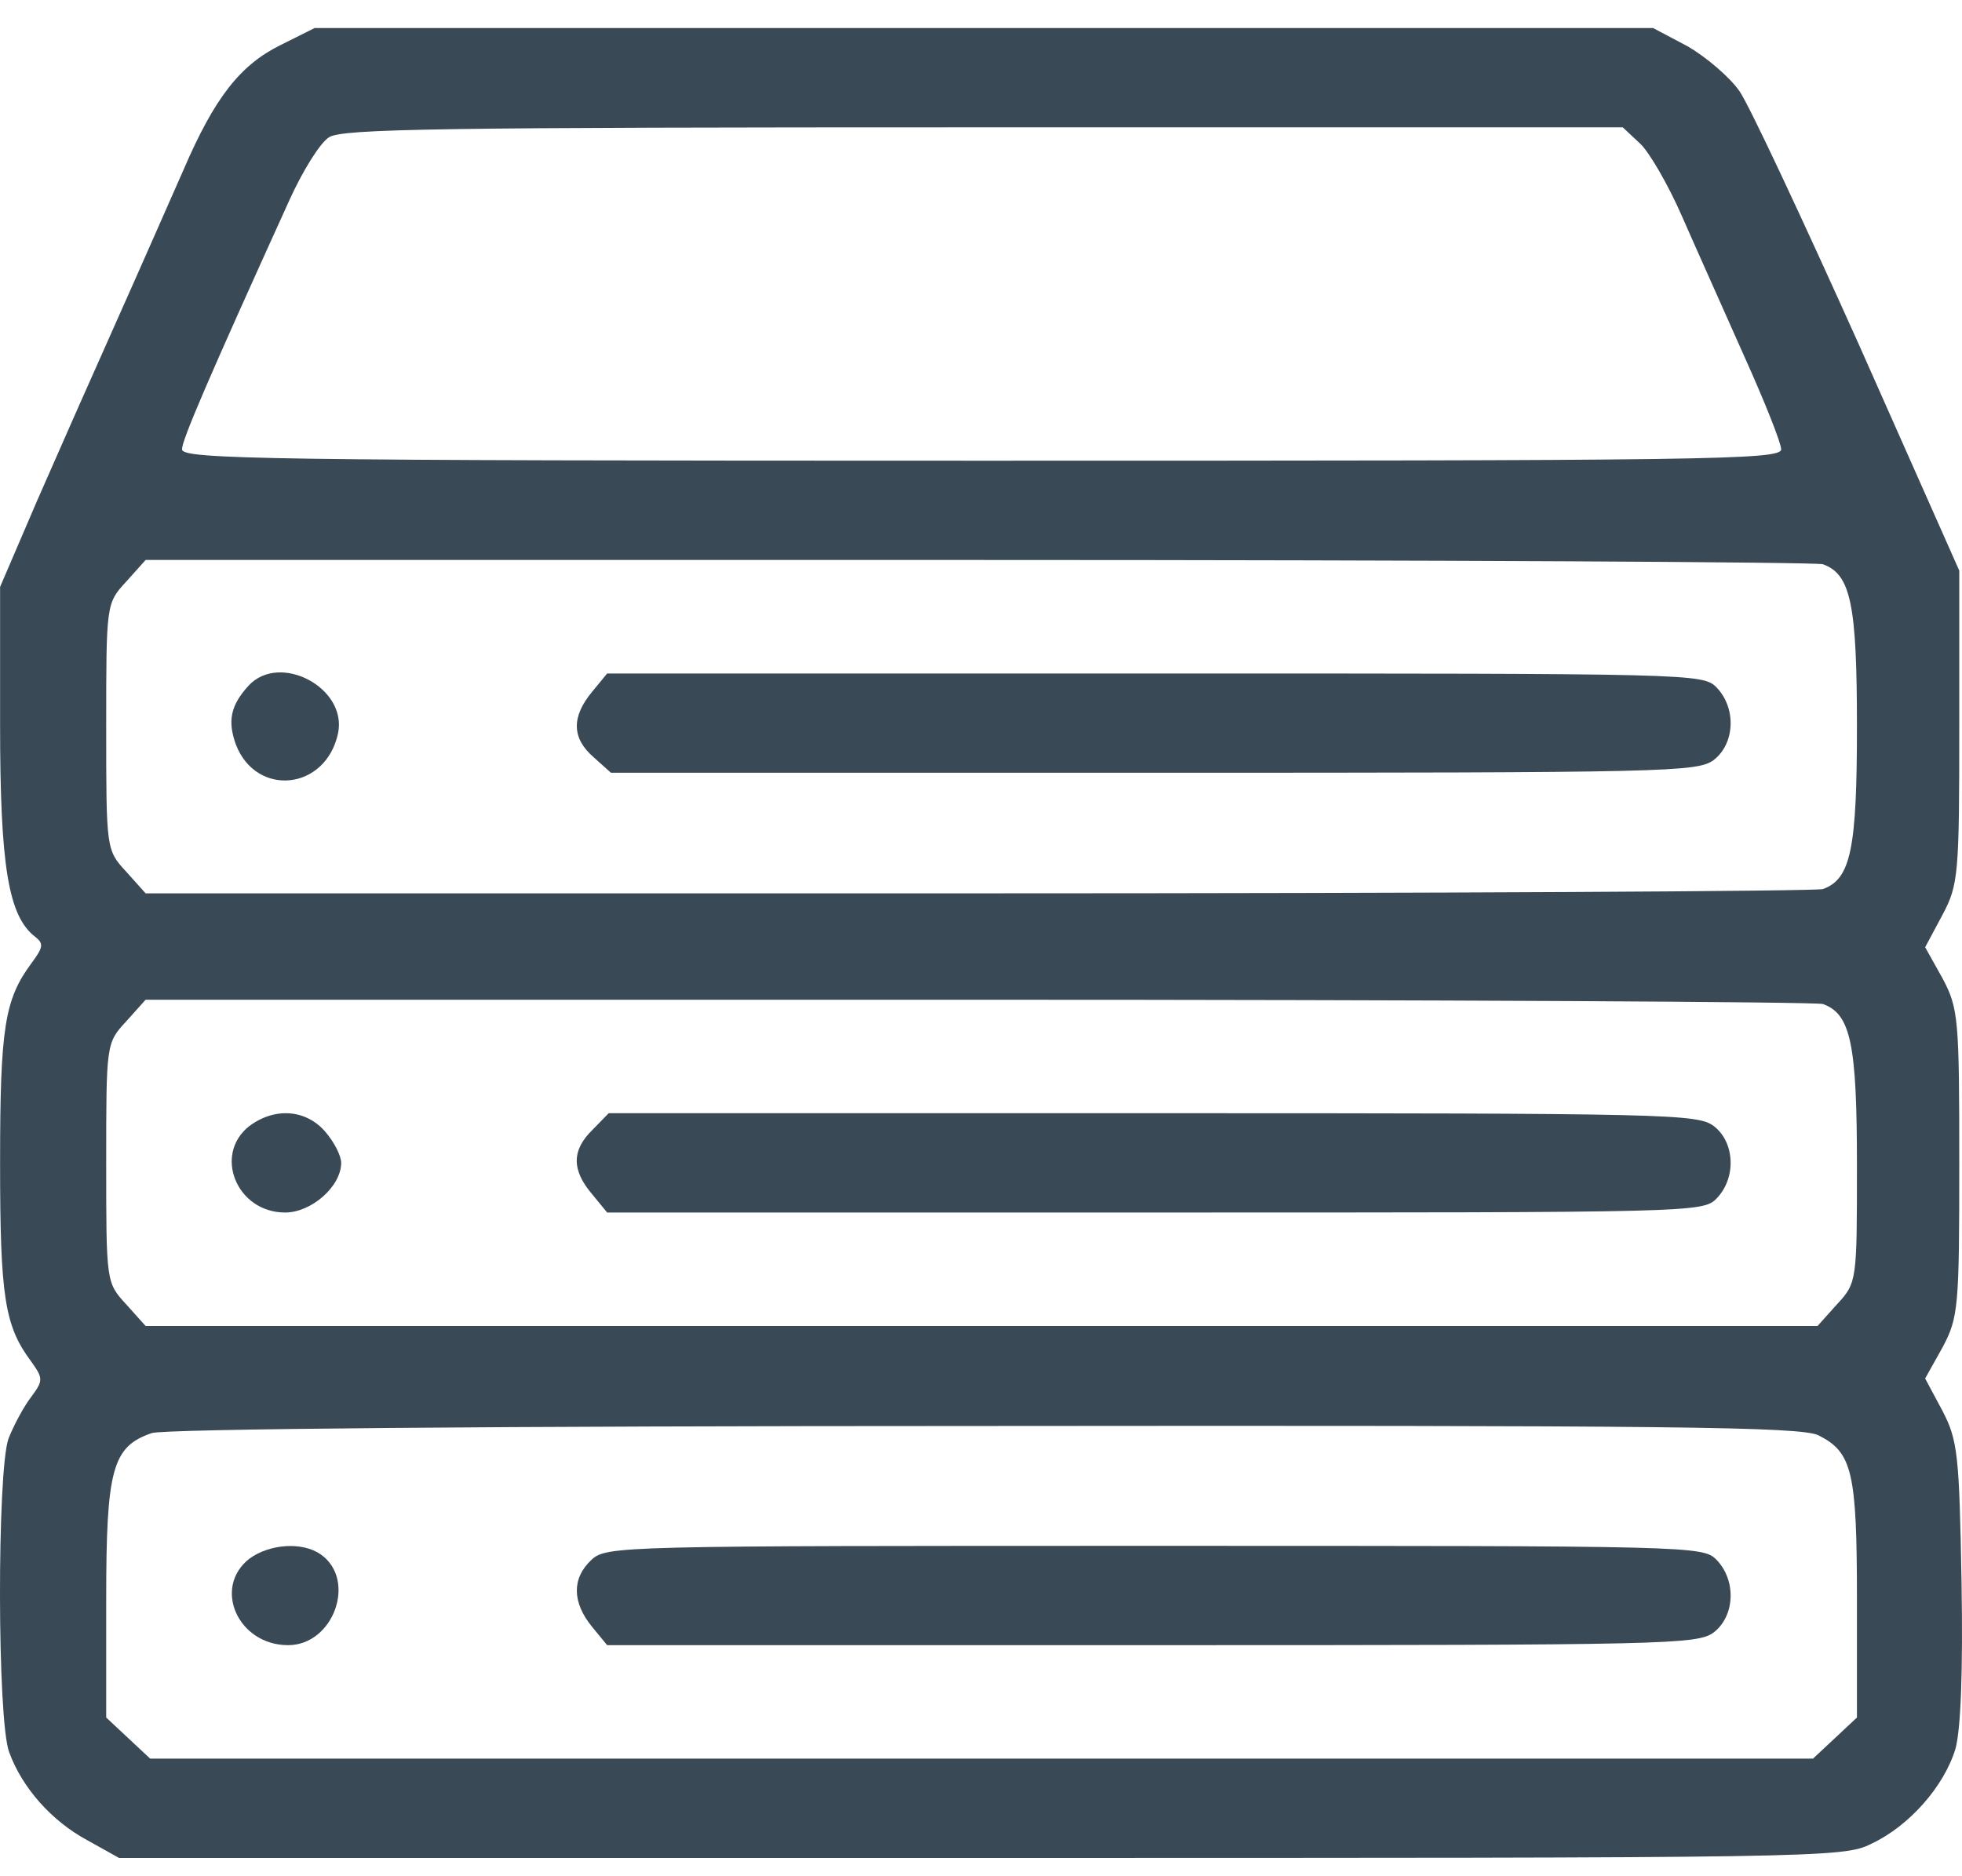 <svg width="46" height="44" viewBox="0 0 46 44" fill="none" xmlns="http://www.w3.org/2000/svg">
<path d="M6.577 1.057C5.635 1.522 5.031 2.287 4.302 3.984C4 4.666 3.307 6.246 2.757 7.477C2.206 8.708 1.353 10.637 0.873 11.735L0.002 13.764V16.991C0.002 20.318 0.198 21.482 0.82 21.965C1.033 22.131 1.015 22.214 0.731 22.597C0.109 23.445 0.002 24.094 0.002 27.27C0.002 30.414 0.109 31.096 0.731 31.928C1.015 32.327 1.015 32.377 0.731 32.76C0.553 32.992 0.322 33.425 0.198 33.741C-0.069 34.506 -0.069 40.344 0.216 41.093C0.518 41.924 1.211 42.706 2.046 43.155L2.792 43.571H22.996C42.737 43.571 43.217 43.571 43.875 43.238C44.763 42.823 45.581 41.891 45.847 41.01C45.971 40.56 46.025 39.197 45.989 37.084C45.936 34.123 45.9 33.774 45.545 33.092L45.136 32.327L45.545 31.595C45.918 30.897 45.936 30.63 45.936 27.27C45.936 23.911 45.918 23.645 45.545 22.946L45.136 22.214L45.545 21.449C45.918 20.75 45.936 20.484 45.936 17.041V13.382L43.573 8.059C42.258 5.132 41.014 2.47 40.783 2.138C40.552 1.805 40.001 1.339 39.575 1.09L38.757 0.657H23.067H7.377L6.577 1.057ZM38.455 3.369C38.668 3.568 39.112 4.333 39.432 5.065C39.752 5.797 40.41 7.261 40.889 8.342C41.369 9.406 41.76 10.388 41.76 10.537C41.76 10.787 40.054 10.804 23.014 10.804C6.15 10.804 4.267 10.77 4.267 10.537C4.267 10.321 4.871 8.907 6.79 4.683C7.092 4.017 7.501 3.352 7.714 3.219C8.016 3.019 10.273 2.986 23.067 2.986H38.046L38.455 3.369ZM42.737 13.232C43.395 13.465 43.537 14.18 43.537 17.041C43.537 19.902 43.395 20.617 42.737 20.85C42.578 20.9 33.657 20.95 22.925 20.95H3.414L2.952 20.434C2.49 19.935 2.49 19.902 2.49 17.041C2.49 14.18 2.49 14.147 2.952 13.648L3.414 13.132H22.925C33.657 13.132 42.578 13.182 42.737 13.232ZM42.737 23.545C43.395 23.777 43.537 24.493 43.537 27.337C43.537 30.032 43.537 30.081 43.075 30.581L42.613 31.096H23.014H3.414L2.952 30.581C2.49 30.081 2.49 30.048 2.49 27.27C2.49 24.493 2.49 24.459 2.952 23.96L3.414 23.445H22.925C33.657 23.445 42.578 23.495 42.737 23.545ZM42.631 33.658C43.43 34.057 43.537 34.523 43.537 37.517V40.278L43.022 40.76L42.506 41.242H23.014H3.521L3.005 40.76L2.49 40.278V37.5C2.49 34.456 2.632 33.924 3.556 33.608C3.823 33.508 11.712 33.441 23.067 33.441C39.237 33.425 42.204 33.458 42.631 33.658Z" fill="#394955"/>
<path d="M5.831 16.076C5.404 16.542 5.333 16.908 5.529 17.457C6.008 18.704 7.643 18.538 7.927 17.191C8.141 16.126 6.559 15.295 5.831 16.076Z" fill="#394955"/>
<path d="M13.88 16.226C13.4 16.808 13.4 17.307 13.916 17.756L14.324 18.122H27.047C39.148 18.122 39.788 18.106 40.179 17.823C40.676 17.44 40.712 16.609 40.25 16.126C39.93 15.794 39.734 15.794 27.083 15.794H14.235L13.88 16.226Z" fill="#394955"/>
<path d="M5.848 26.406C4.995 27.071 5.546 28.435 6.684 28.435C7.306 28.435 7.999 27.819 7.999 27.27C7.999 27.104 7.839 26.788 7.625 26.539C7.181 26.023 6.453 25.956 5.848 26.406Z" fill="#394955"/>
<path d="M13.898 26.489C13.4 26.971 13.4 27.437 13.88 28.002L14.235 28.435H27.083C39.734 28.435 39.93 28.435 40.25 28.102C40.712 27.62 40.676 26.788 40.179 26.406C39.788 26.123 39.148 26.106 27.029 26.106H14.271L13.898 26.489Z" fill="#394955"/>
<path d="M5.848 36.552C4.978 37.234 5.582 38.581 6.755 38.581C7.821 38.581 8.372 37.051 7.519 36.452C7.092 36.153 6.328 36.203 5.848 36.552Z" fill="#394955"/>
<path d="M13.862 36.585C13.4 37.018 13.418 37.583 13.88 38.149L14.235 38.581H27.012C39.148 38.581 39.788 38.565 40.179 38.282C40.676 37.899 40.712 37.068 40.25 36.585C39.93 36.252 39.734 36.252 27.065 36.252C14.449 36.252 14.218 36.252 13.862 36.585Z" fill="#394955"/>
</svg>
